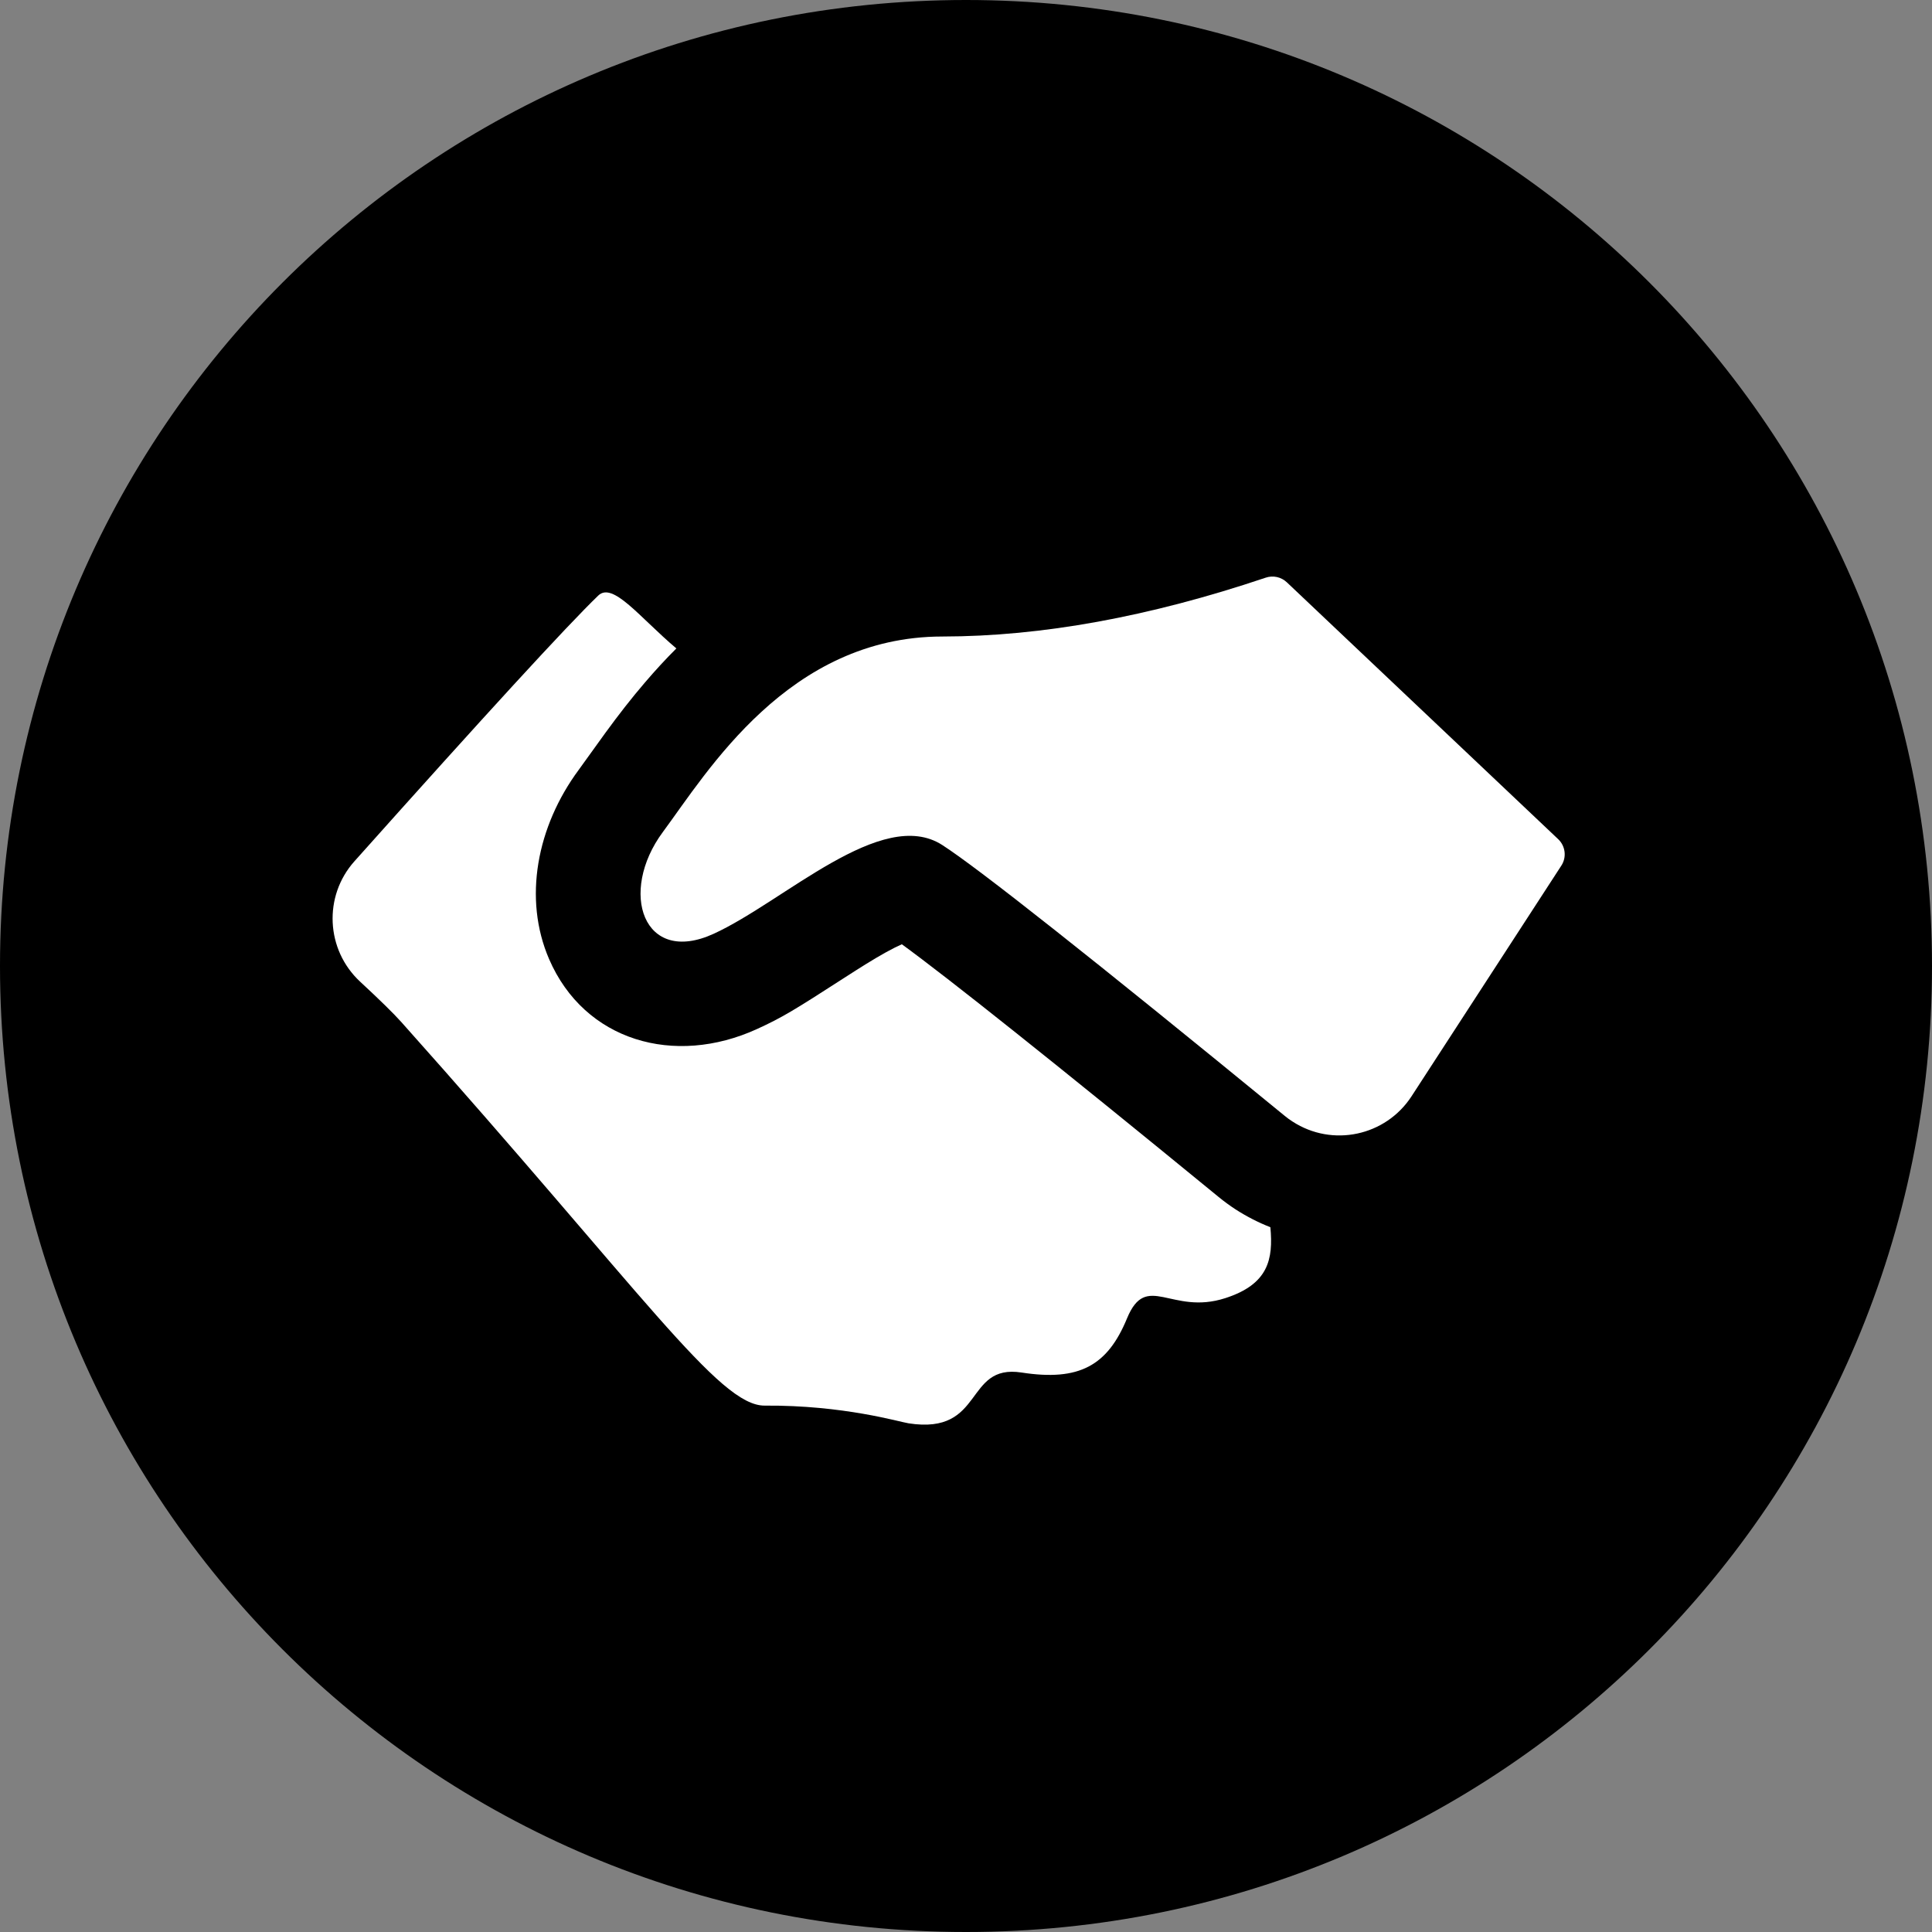 <?xml version="1.0" encoding="utf-8"?>
<!-- Generator: Adobe Illustrator 23.0.4, SVG Export Plug-In . SVG Version: 6.00 Build 0)  -->
<svg version="1.1" id="services" xmlns="http://www.w3.org/2000/svg" xmlns:xlink="http://www.w3.org/1999/xlink" x="0px" y="0px"
	 viewBox="0 0 24 24" style="enable-background:new 0 0 24 24;" xml:space="preserve">
<rect x="0" y="0" width="24" height="24" fill="#808080" stroke="none"/>
<title>Icon / Category / Services</title>
<desc>Created with Sketch.</desc>
<path id="Path"  d="M24,12c0,6.64-5.36,12-12,12S0,18.64,0,12S5.36,0,12,0S24,5.36,24,12"/>
<path id="Combined-Shape" style="fill-rule: evenodd;clip-rule: evenodd;fill:#FFFFFF;" d="M15.781,15.245c0.037,0.397-0.023,0.708-0.56,0.881C14.55,16.343,14.242,15.79,14,16.378
	c-0.242,0.587-0.593,0.783-1.31,0.672c-0.717-0.111-0.453,0.778-1.403,0.631c-0.112-0.017-0.808-0.227-1.788-0.22
	c-0.569,0.004-1.5-1.39-4.514-4.765c-0.095-0.106-0.265-0.273-0.511-0.501c-0.427-0.396-0.459-1.062-0.071-1.496l0,0
	c1.628-1.823,2.638-2.924,3.029-3.301c0.182-0.175,0.516,0.274,0.97,0.657C8.269,8.188,8.138,8.33,8.011,8.479
	C7.843,8.675,7.688,8.874,7.518,9.107C7.457,9.191,7.235,9.501,7.19,9.562c-0.522,0.705-0.693,1.602-0.369,2.352
	c0.439,1.017,1.556,1.339,2.585,0.868c0.31-0.142,0.456-0.231,1.079-0.633c0.112-0.072,0.19-0.122,0.266-0.169
	c0.192-0.119,0.341-0.201,0.452-0.25c0.565,0.411,1.904,1.476,3.935,3.139c0.067,0.055,0.137,0.106,0.21,0.154
	C15.488,15.113,15.633,15.187,15.781,15.245z"/>
<path id="Path-4" style="fill-rule: evenodd;clip-rule: evenodd;fill:#FFFFFF;" d="M8.234,10.336c0.554-0.748,1.559-2.428,3.473-2.429c1.234-0.001,2.572-0.245,4.016-0.731
	c0.091-0.031,0.192-0.009,0.262,0.057l3.371,3.191c0.091,0.086,0.108,0.225,0.039,0.33l-1.86,2.864
	c-0.322,0.495-0.984,0.636-1.479,0.314c-0.033-0.021-0.065-0.044-0.095-0.069c-2.391-1.957-3.81-3.079-4.256-3.366
	C10.954,10.014,9.74,11.2,8.865,11.6C7.991,12,7.68,11.084,8.234,10.336z"/>
</svg>
